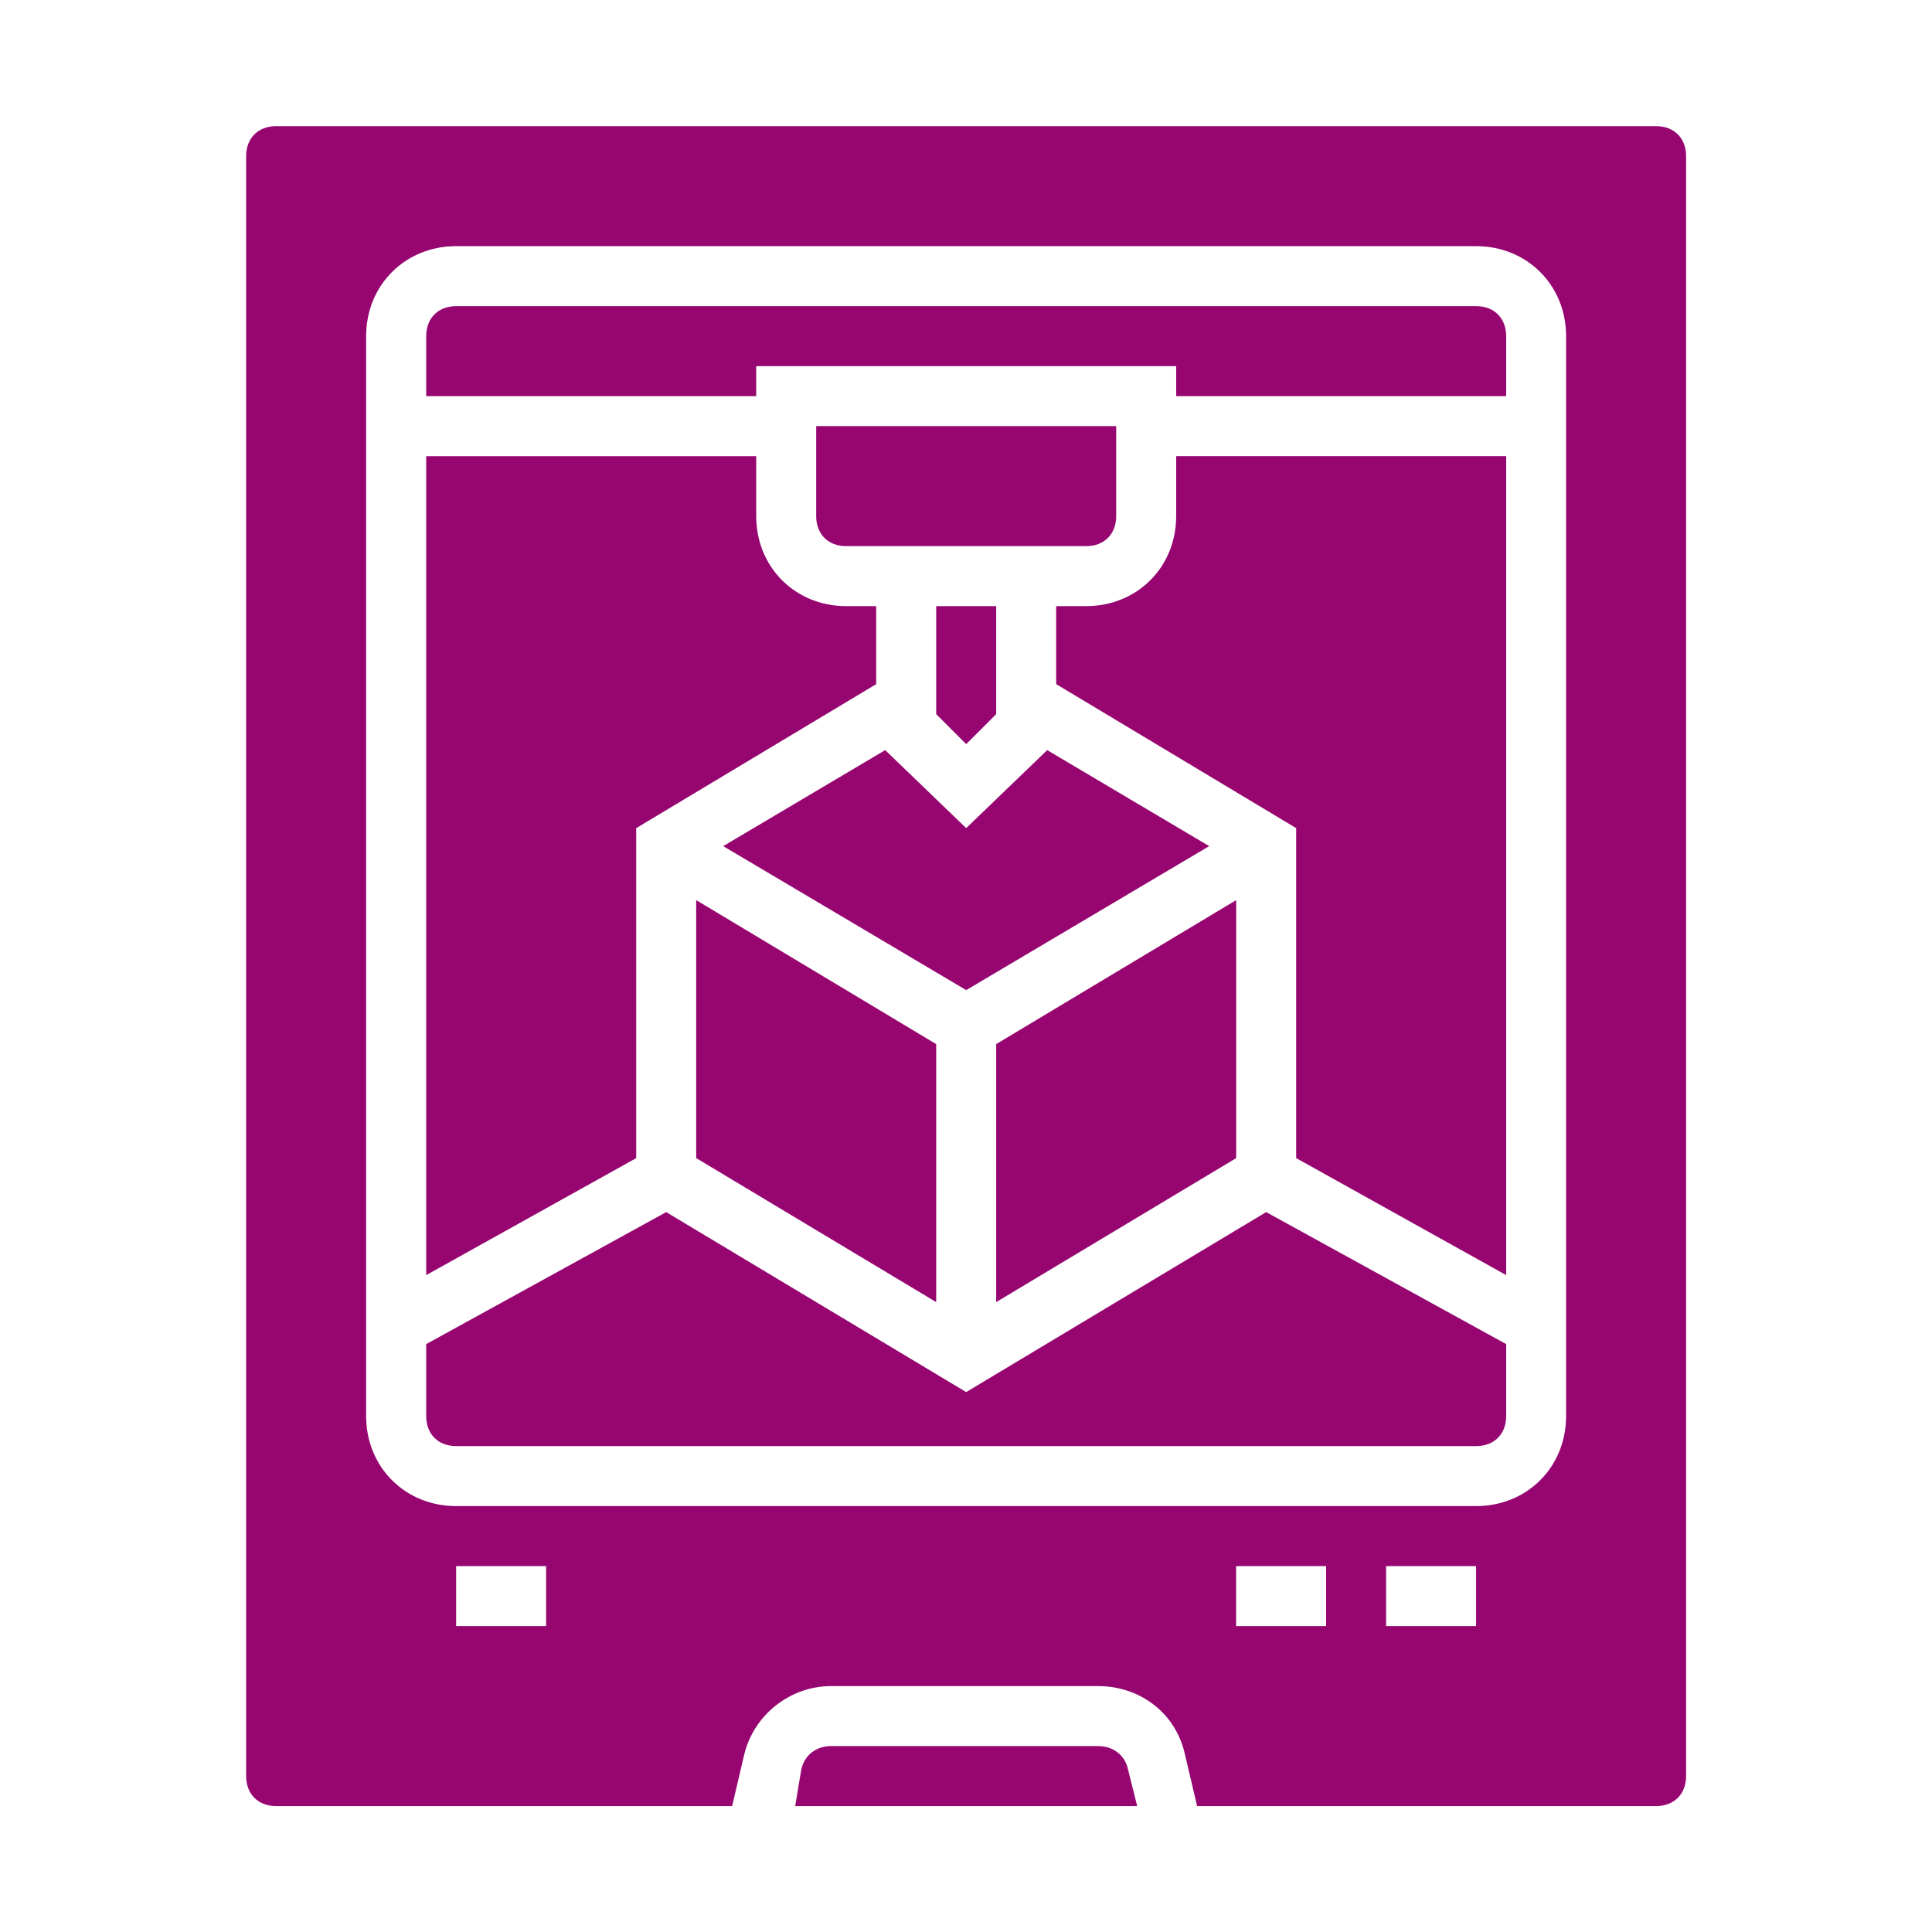 <?xml version="1.0" encoding="UTF-8" standalone="no"?>
<svg
   viewBox="0 0 512 512"
   style="height: 512px; width: 512px;"
   version="1.1"
   id="svg886"
   sodipodi:docname="zetatech-porta-printer.svg"
   inkscape:version="1.2.2 (b0a8486541, 2022-12-01)"
   xmlns:inkscape="http://www.inkscape.org/namespaces/inkscape"
   xmlns:sodipodi="http://sodipodi.sourceforge.net/DTD/sodipodi-0.dtd"
   xmlns="http://www.w3.org/2000/svg"
   xmlns:svg="http://www.w3.org/2000/svg">
  <sodipodi:namedview
     id="namedview888"
     pagecolor="#ffffff"
     bordercolor="#666666"
     borderopacity="1.0"
     inkscape:showpageshadow="2"
     inkscape:pageopacity="0.0"
     inkscape:pagecheckerboard="0"
     inkscape:deskcolor="#d1d1d1"
     showgrid="false"
     inkscape:zoom="0.65186405"
     inkscape:cx="64.430612"
     inkscape:cy="227.04121"
     inkscape:window-width="1716"
     inkscape:window-height="1386"
     inkscape:window-x="1440"
     inkscape:window-y="702"
     inkscape:window-maximized="1"
     inkscape:current-layer="svg886" />
  <defs
     id="defs878">
    <filter
       id="shadow-1"
       height="1.152"
       width="1.152"
       x="-0.076"
       y="-0.076">
      <feFlood
         flood-color="rgba(58, 63, 94, 1)"
         result="flood"
         id="feFlood867" />
      <feComposite
         in="flood"
         in2="SourceGraphic"
         operator="out"
         result="composite"
         id="feComposite869" />
      <feGaussianBlur
         in="composite"
         stdDeviation="15"
         result="blur"
         id="feGaussianBlur871" />
      <feOffset
         dx="0"
         dy="0"
         result="offset"
         id="feOffset873" />
      <feComposite
         in2="SourceGraphic"
         in="offset"
         operator="atop"
         id="feComposite875" />
    </filter>
    <filter
       style="color-interpolation-filters:sRGB;"
       inkscape:label="Drop Shadow"
       id="filter2672"
       x="-0.037"
       y="-0.03"
       width="1.073"
       height="1.06">
      <feFlood
         flood-opacity="1"
         flood-color="rgb(58,63,94)"
         result="flood"
         id="feFlood2662" />
      <feComposite
         in="flood"
         in2="SourceGraphic"
         operator="out"
         result="composite1"
         id="feComposite2664" />
      <feGaussianBlur
         in="composite1"
         stdDeviation="15"
         result="blur"
         id="feGaussianBlur2666" />
      <feOffset
         dx="0"
         dy="0"
         result="offset"
         id="feOffset2668" />
      <feComposite
         in="offset"
         in2="SourceGraphic"
         operator="atop"
         result="composite2"
         id="feComposite2670" />
    </filter>
    <filter
       style="color-interpolation-filters:sRGB;"
       inkscape:label="Drop Shadow"
       id="filter3258"
       x="-0.033"
       y="-0.037"
       width="1.067"
       height="1.074">
      <feFlood
         flood-opacity="1"
         flood-color="rgb(58,63,94)"
         result="flood"
         id="feFlood3248" />
      <feComposite
         in="flood"
         in2="SourceGraphic"
         operator="out"
         result="composite1"
         id="feComposite3250" />
      <feGaussianBlur
         in="composite1"
         stdDeviation="15"
         result="blur"
         id="feGaussianBlur3252" />
      <feOffset
         dx="0"
         dy="0"
         result="offset"
         id="feOffset3254" />
      <feComposite
         in="offset"
         in2="SourceGraphic"
         operator="atop"
         result="composite2"
         id="feComposite3256" />
    </filter>
    <filter
       style="color-interpolation-filters:sRGB;"
       inkscape:label="Drop Shadow"
       id="filter4517"
       x="-0.048"
       y="-0.049"
       width="1.095"
       height="1.098">
      <feFlood
         flood-opacity="1"
         flood-color="rgb(58,63,94)"
         result="flood"
         id="feFlood4507" />
      <feComposite
         in="flood"
         in2="SourceGraphic"
         operator="out"
         result="composite1"
         id="feComposite4509" />
      <feGaussianBlur
         in="composite1"
         stdDeviation="10"
         result="blur"
         id="feGaussianBlur4511" />
      <feOffset
         dx="0"
         dy="0"
         result="offset"
         id="feOffset4513" />
      <feComposite
         in="offset"
         in2="SourceGraphic"
         operator="atop"
         result="composite2"
         id="feComposite4515" />
    </filter>
    <filter
       style="color-interpolation-filters:sRGB;"
       inkscape:label="Drop Shadow"
       id="filter5154"
       x="-0.073"
       y="-0.051"
       width="1.146"
       height="1.102">
      <feFlood
         flood-opacity="1"
         flood-color="rgb(58,63,94)"
         result="flood"
         id="feFlood5144" />
      <feComposite
         in="flood"
         in2="SourceGraphic"
         operator="out"
         result="composite1"
         id="feComposite5146" />
      <feGaussianBlur
         in="composite1"
         stdDeviation="10"
         result="blur"
         id="feGaussianBlur5148" />
      <feOffset
         dx="0"
         dy="0"
         result="offset"
         id="feOffset5150" />
      <feComposite
         in="offset"
         in2="SourceGraphic"
         operator="atop"
         result="composite2"
         id="feComposite5152" />
    </filter>
    <filter
       style="color-interpolation-filters:sRGB;"
       inkscape:label="Drop Shadow"
       id="filter1509"
       x="-0.032"
       y="-0.032"
       width="1.064"
       height="1.064">
      <feFlood
         flood-opacity="1"
         flood-color="rgb(58,63,94)"
         result="flood"
         id="feFlood1499" />
      <feComposite
         in="flood"
         in2="SourceGraphic"
         operator="out"
         result="composite1"
         id="feComposite1501" />
      <feGaussianBlur
         in="composite1"
         stdDeviation="15"
         result="blur"
         id="feGaussianBlur1503" />
      <feOffset
         dx="0"
         dy="0"
         result="offset"
         id="feOffset1505" />
      <feComposite
         in="offset"
         in2="SourceGraphic"
         operator="atop"
         result="composite2"
         id="feComposite1507" />
    </filter>
    <filter
       style="color-interpolation-filters:sRGB;"
       inkscape:label="Drop Shadow"
       id="filter2807"
       x="-0.076"
       y="-0.097"
       width="1.153"
       height="1.195">
      <feFlood
         flood-opacity="1"
         flood-color="rgb(58,63,94)"
         result="flood"
         id="feFlood2797" />
      <feComposite
         in="flood"
         in2="SourceGraphic"
         operator="out"
         result="composite1"
         id="feComposite2799" />
      <feGaussianBlur
         in="composite1"
         stdDeviation="15"
         result="blur"
         id="feGaussianBlur2801" />
      <feOffset
         dx="0"
         dy="0"
         result="offset"
         id="feOffset2803" />
      <feComposite
         in="offset"
         in2="SourceGraphic"
         operator="atop"
         result="composite2"
         id="feComposite2805" />
    </filter>
    <filter
       style="color-interpolation-filters:sRGB;"
       inkscape:label="Drop Shadow"
       id="filter6126"
       x="-0.04"
       y="-0.034"
       width="1.08"
       height="1.069">
      <feFlood
         flood-opacity="1"
         flood-color="rgb(58,63,94)"
         result="flood"
         id="feFlood6116" />
      <feComposite
         in="flood"
         in2="SourceGraphic"
         operator="out"
         result="composite1"
         id="feComposite6118" />
      <feGaussianBlur
         in="composite1"
         stdDeviation="15"
         result="blur"
         id="feGaussianBlur6120" />
      <feOffset
         dx="0"
         dy="0"
         result="offset"
         id="feOffset6122" />
      <feComposite
         in="offset"
         in2="SourceGraphic"
         operator="atop"
         result="composite2"
         id="feComposite6124" />
    </filter>
  </defs>
  <path
     d="M0 0h512v512H0z"
     fill="#1b1f21"
     fill-opacity="0"
     id="path880" />
  <g
     id="g5535"
     transform="matrix(0.424,0,0,0.424,1.65,1.631)"
     style="fill:#960570;fill-opacity:1;filter:url(#filter6126)">
    <path
       d="M 618.75,442.5 V 375 h -37.5 v 67.5 L 600,461.25 Z"
       id="path5513"
       style="fill:#960570;fill-opacity:1" />
    <path
       d="m 431.25,720 150,90 V 648.75 l -150,-90 z"
       id="path5515"
       style="fill:#960570;fill-opacity:1" />
    <path
       d="M 768.75,720 V 558.75 l -150,90 V 810 Z"
       id="path5517"
       style="fill:#960570;fill-opacity:1" />
    <path
       d="m 393.75,513.75 150,-90 V 375 H 525 c -31.875,0 -56.25,-24.375 -56.25,-56.25 v -37.5 H 262.5 v 511.88 l 131.25,-73.125 z"
       id="path5519"
       style="fill:#960570;fill-opacity:1" />
    <path
       d="M 600,513.75 549.375,465 l -101.25,60 151.88,90 151.88,-90 -101.25,-60 z"
       id="path5521"
       style="fill:#960570;fill-opacity:1" />
    <path
       d="M 682.5,1087.5 H 515.62 c -9.375,0 -16.875,5.625 -18.75,15 l -3.75,22.5 h 213.75 l -5.625,-22.5 c -1.875,-9.375 -9.375,-15 -18.75,-15 z"
       id="path5523"
       style="fill:#960570;fill-opacity:1" />
    <path
       d="M 1031.2,75 H 168.7 c -11.25,0 -18.75,7.5 -18.75,18.75 v 1012.5 c 0,11.25 7.5,18.75 18.75,18.75 h 285 l 7.5,-31.875 C 466.825,1068.75 489.325,1050 515.575,1050 h 166.88 c 26.25,0 48.75,16.875 54.375,43.125 l 7.5,31.875 h 286.88 c 11.25,0 18.75,-7.5 18.75,-18.75 V 93.75 C 1049.96,82.5 1042.46,75 1031.21,75 Z M 337.45,1012.5 H 281.2 V 975 h 56.25 z m 487.5,0 H 768.7 V 975 h 56.25 z m 93.75,0 H 862.45 V 975 h 56.25 z m 56.25,-131.25 c 0,31.875 -24.375,56.25 -56.25,56.25 H 281.2 c -31.875,0 -56.25,-24.375 -56.25,-56.25 v -675 c 0,-31.875 24.375,-56.25 56.25,-56.25 h 637.5 c 31.875,0 56.25,24.375 56.25,56.25 z"
       id="path5525"
       style="fill:#960570;fill-opacity:1" />
    <path
       d="m 918.75,187.5 h -637.5 c -11.25,0 -18.75,7.5 -18.75,18.75 v 37.5 H 468.75 V 225 h 262.5 v 18.75 H 937.5 v -37.5 C 937.5,195 930,187.5 918.75,187.5 Z"
       id="path5527"
       style="fill:#960570;fill-opacity:1" />
    <path
       d="M 731.25,318.75 C 731.25,350.625 706.875,375 675,375 h -18.75 v 48.75 l 150,90 V 720 L 937.5,793.125 V 281.245 H 731.25 Z"
       id="path5529"
       style="fill:#960570;fill-opacity:1" />
    <path
       d="M 693.75,318.75 V 262.5 h -187.5 v 56.25 c 0,11.25 7.5,18.75 18.75,18.75 h 150 c 11.25,0 18.75,-7.5 18.75,-18.75 z"
       id="path5531"
       style="fill:#960570;fill-opacity:1" />
    <path
       d="m 600,866.25 -187.5,-112.5 -150,82.5 v 45 c 0,11.25 7.5,18.75 18.75,18.75 h 637.5 c 11.25,0 18.75,-7.5 18.75,-18.75 v -45 l -150,-82.5 z"
       id="path5533"
       style="fill:#960570;fill-opacity:1" />
  </g>
</svg>

